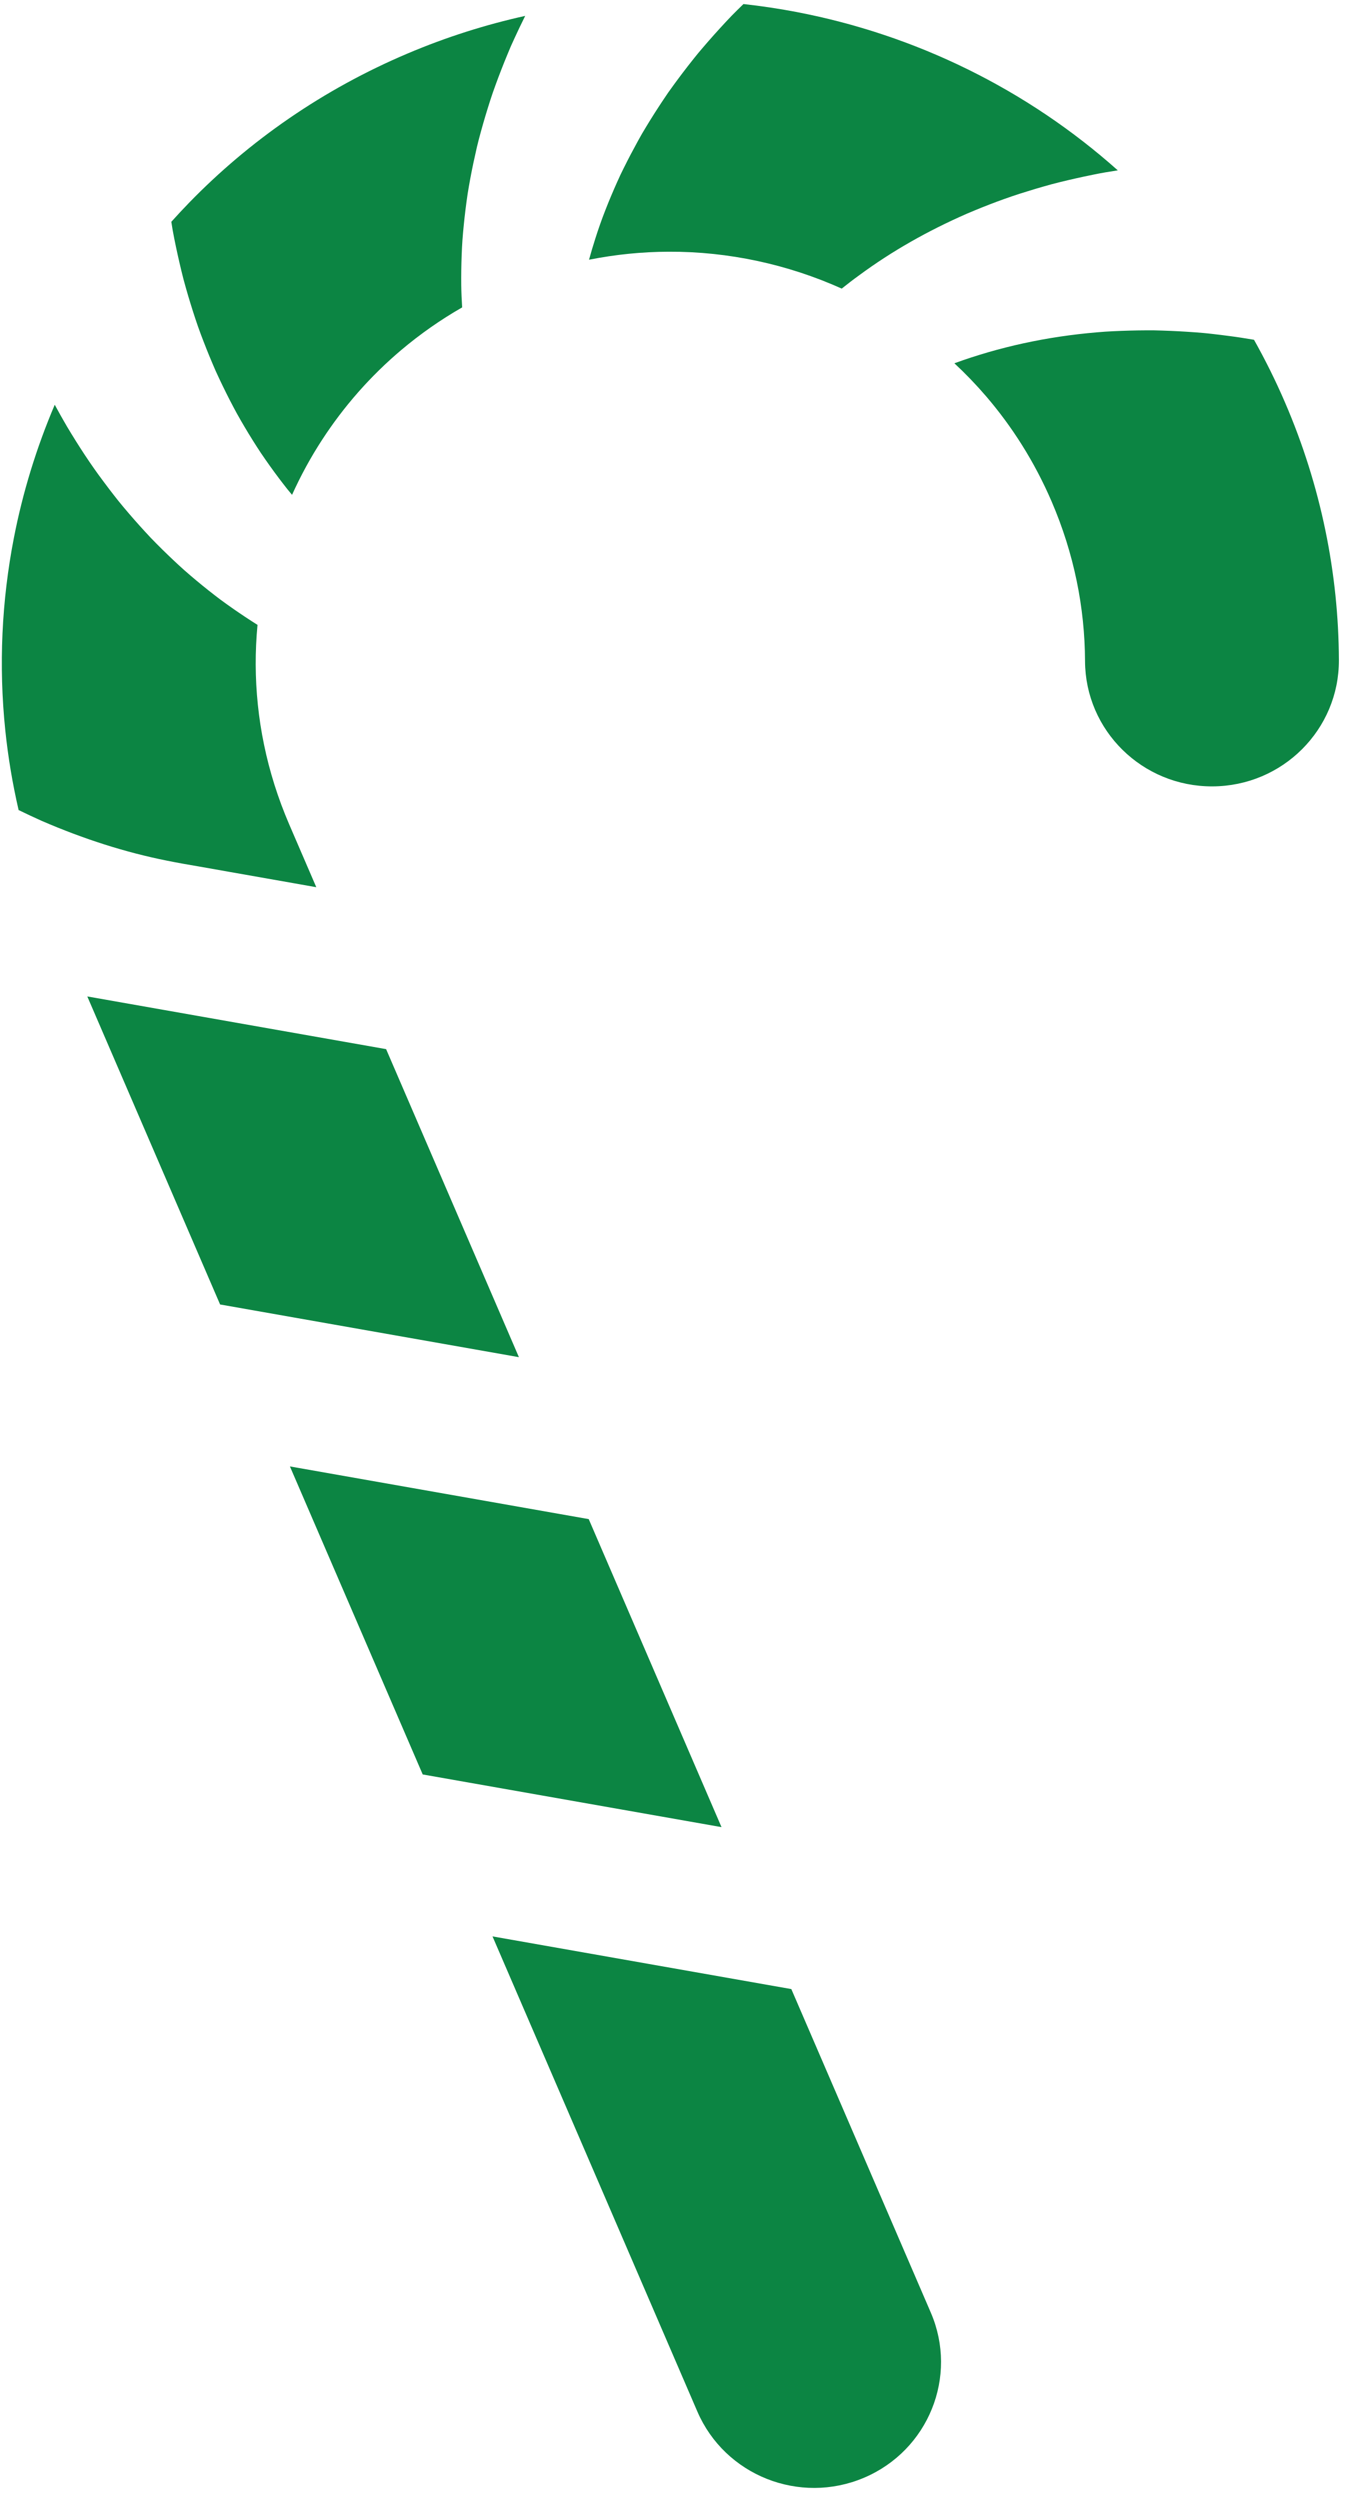 <svg width="85" height="157" viewBox="0 0 85 157" fill="none" xmlns="http://www.w3.org/2000/svg">
<path d="M45.328 114.753C42.669 108.586 39.817 101.973 36.986 95.408L18.213 92.098C20.941 98.423 23.79 105.03 26.556 111.444L45.328 114.753Z" fill="#0C8543"/>
<path d="M78.781 21.34C78.252 21.25 77.725 21.166 77.196 21.099C76.843 21.052 76.492 21.009 76.144 20.97C75.969 20.951 75.797 20.93 75.62 20.915L75.09 20.872C74.386 20.82 73.69 20.783 73.004 20.761L72.492 20.747H71.972C71.626 20.749 71.283 20.755 70.943 20.764C70.603 20.773 70.265 20.787 69.93 20.803C69.596 20.819 69.264 20.839 68.924 20.871C65.751 21.136 62.743 21.801 59.957 22.816C60.653 23.463 61.315 24.151 61.941 24.878C63.597 26.807 64.993 29.01 66.061 31.484C67.481 34.781 68.151 38.168 68.165 41.516C68.181 45.881 71.765 49.406 76.17 49.389C80.574 49.374 84.131 45.821 84.114 41.456C84.095 36.045 82.998 30.534 80.727 25.271C80.143 23.915 79.491 22.604 78.781 21.34Z" fill="#0C8543"/>
<path d="M2.614 51.552C5.244 52.689 7.861 53.531 10.505 54.057C10.834 54.124 11.161 54.186 11.486 54.244L12.465 54.414L14.445 54.764L18.406 55.462L19.871 55.721C19.185 54.13 18.61 52.797 18.168 51.773C16.748 48.475 16.078 45.088 16.064 41.741C16.061 40.905 16.1 40.073 16.178 39.245L15.801 39.006C15.54 38.837 15.278 38.664 15.017 38.486C14.756 38.309 14.495 38.127 14.235 37.94L13.844 37.656L13.467 37.368C12.965 36.98 12.465 36.573 11.967 36.148L11.596 35.826L11.237 35.501C10.999 35.282 10.761 35.057 10.524 34.829C10.287 34.601 10.051 34.368 9.816 34.13L9.466 33.772L9.129 33.409C8.68 32.922 8.236 32.417 7.797 31.895C7.574 31.633 7.364 31.369 7.157 31.103C6.949 30.836 6.742 30.564 6.537 30.288C5.7 29.181 4.952 28.027 4.217 26.803C3.952 26.35 3.692 25.89 3.439 25.42C2.294 28.108 1.43 30.912 0.871 33.788C0.107 37.722 -0.09 41.793 0.333 45.872C0.506 47.542 0.785 49.213 1.169 50.876C1.652 51.11 2.135 51.338 2.614 51.552Z" fill="#0C8543"/>
<path d="M5.484 62.581C7.532 67.329 10.472 74.149 13.827 81.927L32.6 85.237C29.563 78.195 26.687 71.525 24.257 65.891L5.484 62.581Z" fill="#0C8543"/>
<path d="M52.88 18.126C53.241 17.837 53.609 17.554 53.982 17.285C56.028 15.776 58.28 14.499 60.745 13.42C61.965 12.9 63.257 12.406 64.567 12.01C64.896 11.908 65.229 11.808 65.566 11.712C65.903 11.615 66.244 11.521 66.579 11.441C67.255 11.274 67.945 11.119 68.648 10.977C69.176 10.866 69.695 10.779 70.223 10.699C64.502 5.598 57.503 2.179 50.025 0.751C48.929 0.541 47.821 0.377 46.707 0.254C46.581 0.376 46.454 0.498 46.331 0.621L45.957 0.997L45.588 1.387C45.101 1.911 44.631 2.435 44.18 2.963L43.845 3.358L43.516 3.767C43.299 4.04 43.087 4.314 42.879 4.587C42.671 4.861 42.468 5.135 42.269 5.409L41.974 5.82L41.687 6.245C41.308 6.811 40.947 7.378 40.605 7.943L40.351 8.367L40.105 8.803C39.944 9.095 39.787 9.386 39.634 9.677C39.482 9.967 39.334 10.257 39.19 10.547L38.978 10.98C38.909 11.126 38.842 11.278 38.775 11.425C38.242 12.618 37.778 13.78 37.397 14.994C37.254 15.432 37.127 15.871 37.005 16.312C38.67 15.981 40.34 15.816 42.001 15.809C45.768 15.793 49.486 16.6 52.88 18.126Z" fill="#0C8543"/>
<path d="M28.977 17.925C28.97 17.304 28.979 16.673 29.003 16.034C29.016 15.715 29.029 15.389 29.053 15.07C29.077 14.754 29.105 14.436 29.138 14.116C29.202 13.475 29.282 12.828 29.379 12.171C29.482 11.53 29.603 10.887 29.74 10.233C29.809 9.908 29.882 9.58 29.958 9.25C30.034 8.918 30.122 8.604 30.209 8.277C30.387 7.63 30.581 6.978 30.793 6.32C30.898 5.987 31.011 5.669 31.129 5.346C31.246 5.023 31.368 4.7 31.494 4.376C31.621 4.05 31.752 3.724 31.887 3.398L32.093 2.908L32.31 2.429C32.528 1.955 32.756 1.476 32.995 0.998C30.504 1.548 28.031 2.332 25.611 3.358C20.299 5.607 15.664 8.838 11.877 12.736C11.497 13.128 11.126 13.526 10.763 13.93C10.79 14.101 10.816 14.273 10.845 14.442C10.907 14.792 10.98 15.146 11.052 15.492C11.198 16.187 11.356 16.868 11.527 17.537C11.707 18.212 11.907 18.88 12.113 19.53C12.217 19.855 12.325 20.177 12.434 20.496C12.547 20.818 12.669 21.139 12.791 21.455C13.034 22.087 13.29 22.705 13.554 23.308C13.832 23.919 14.123 24.517 14.42 25.099C14.57 25.39 14.721 25.677 14.875 25.959C15.035 26.246 15.199 26.531 15.364 26.81C15.695 27.369 16.034 27.912 16.382 28.438C16.745 28.974 17.114 29.492 17.491 29.994C17.68 30.245 17.868 30.49 18.062 30.734C18.157 30.851 18.253 30.963 18.348 31.078C18.889 29.879 19.521 28.719 20.242 27.613C21.602 25.522 23.27 23.619 25.215 21.977C26.388 20.988 27.661 20.093 29.034 19.306C29.005 18.848 28.983 18.384 28.977 17.925Z" fill="#0C8543"/>
<path d="M49.714 124.924L30.941 121.615C32.923 126.209 34.793 130.545 36.461 134.412C40.825 144.534 43.809 151.454 43.809 151.454C45.54 155.468 50.227 157.332 54.277 155.616C58.327 153.9 60.207 149.255 58.476 145.241C58.476 145.241 55.491 138.321 51.127 128.199C50.67 127.141 50.199 126.048 49.714 124.924Z" fill="#0C8543"/>
</svg>
